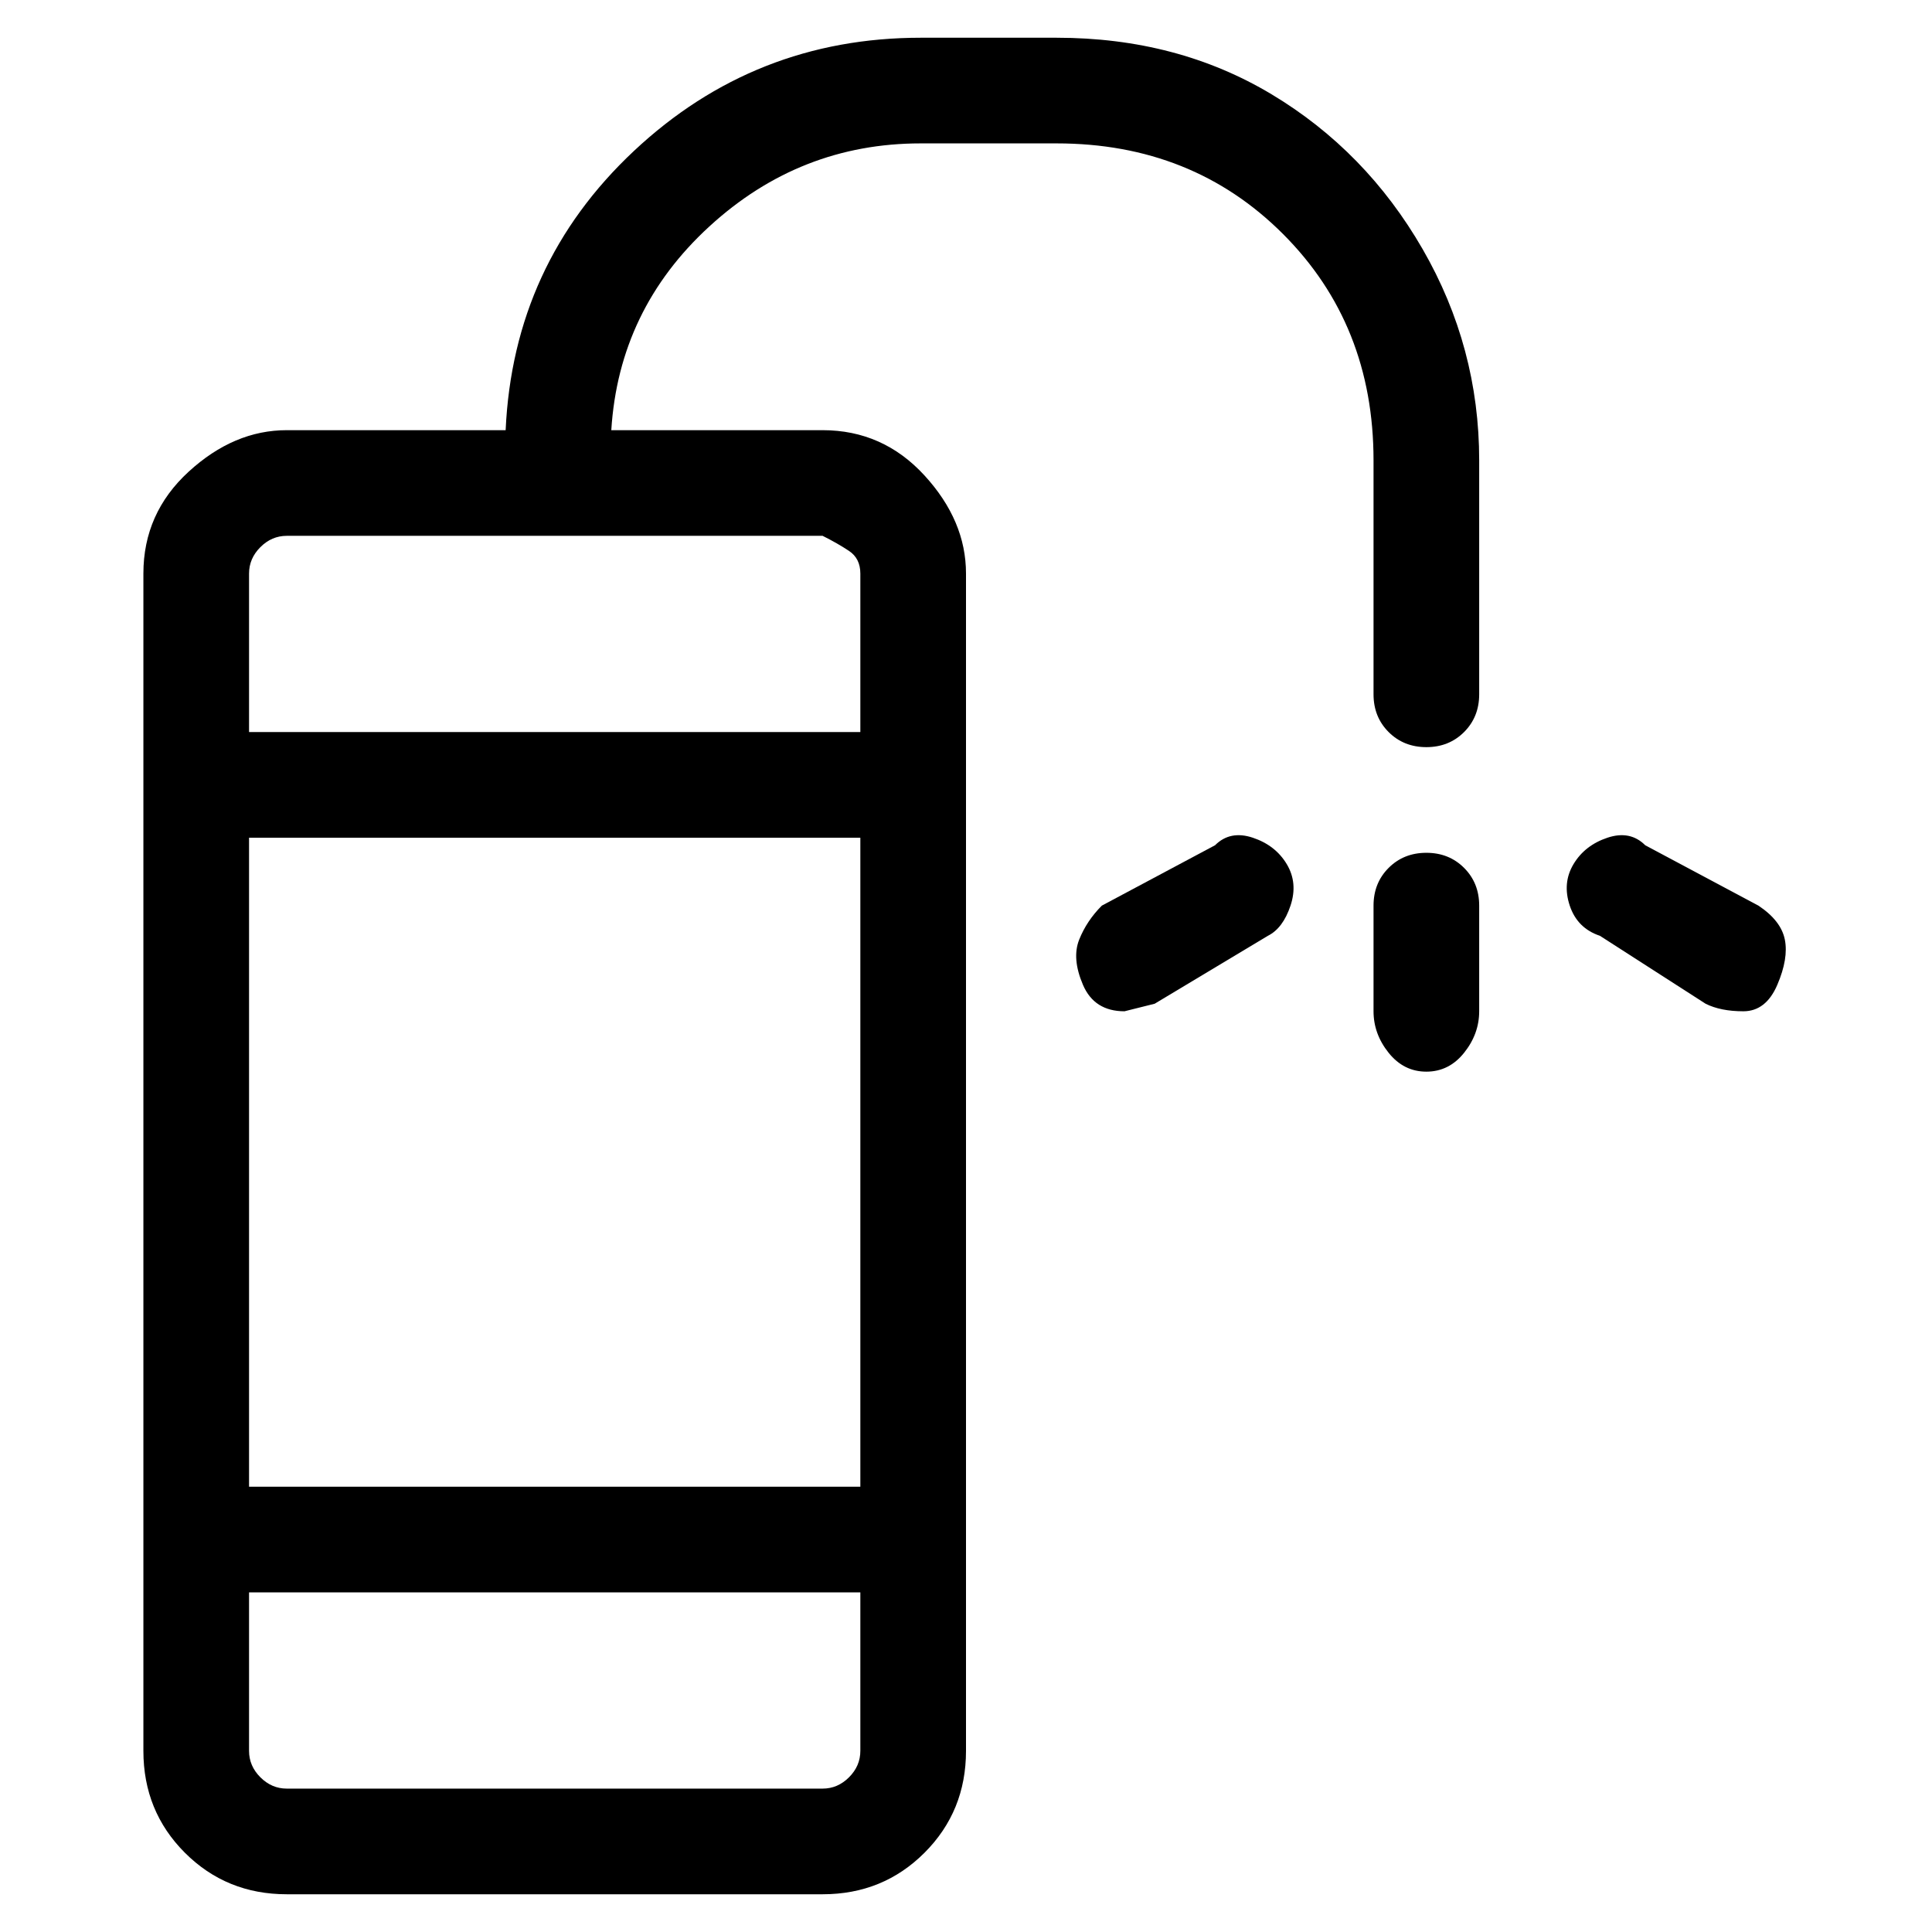 <svg viewBox="0 0 256 256" xmlns="http://www.w3.org/2000/svg">
  <path transform="scale(1, -1) translate(0, -256)" fill="currentColor" d="M189 157q3 0 5 2t2 5v31q0 15 -7.5 28t-20 20.5t-28.5 7.5h-18q-22 0 -38 -15t-17 -37h-29q-7 0 -13 -5.5t-6 -13.5v-156q0 -8 5.5 -13.5t13.5 -5.5h71q8 0 13.5 5.5t5.5 13.5v156q0 7 -5.5 13t-13.5 6h-28q1 16 13 27t28 11h18q18 0 30 -12t12 -30v-31q0 -3 2 -5t5 -2z M114 59h-81v86h81v-86zM109 19h-71q-2 0 -3.5 1.5t-1.5 3.5v21h81v-21q0 -2 -1.5 -3.5t-3.5 -1.5zM114 180v-21h-81v21q0 2 1.5 3.5t3.5 1.5h71q2 -1 3.5 -2t1.5 -3zM189 143q-3 0 -5 -2t-2 -5v-14q0 -3 2 -5.5t5 -2.5t5 2.5t2 5.5v14q0 3 -2 5t-5 2zM233 136l-15 8 q-2 2 -5 1t-4.5 -3.5t-0.5 -5.5t4 -4l14 -9q2 -1 5 -1t4.5 3.5t1 6t-3.5 4.5zM161 144l-15 -8q-2 -2 -3 -4.5t0.5 -6t5.5 -3.5l4 1l15 9q2 1 3 4t-0.5 5.5t-4.5 3.5t-5 -1z" />
</svg>